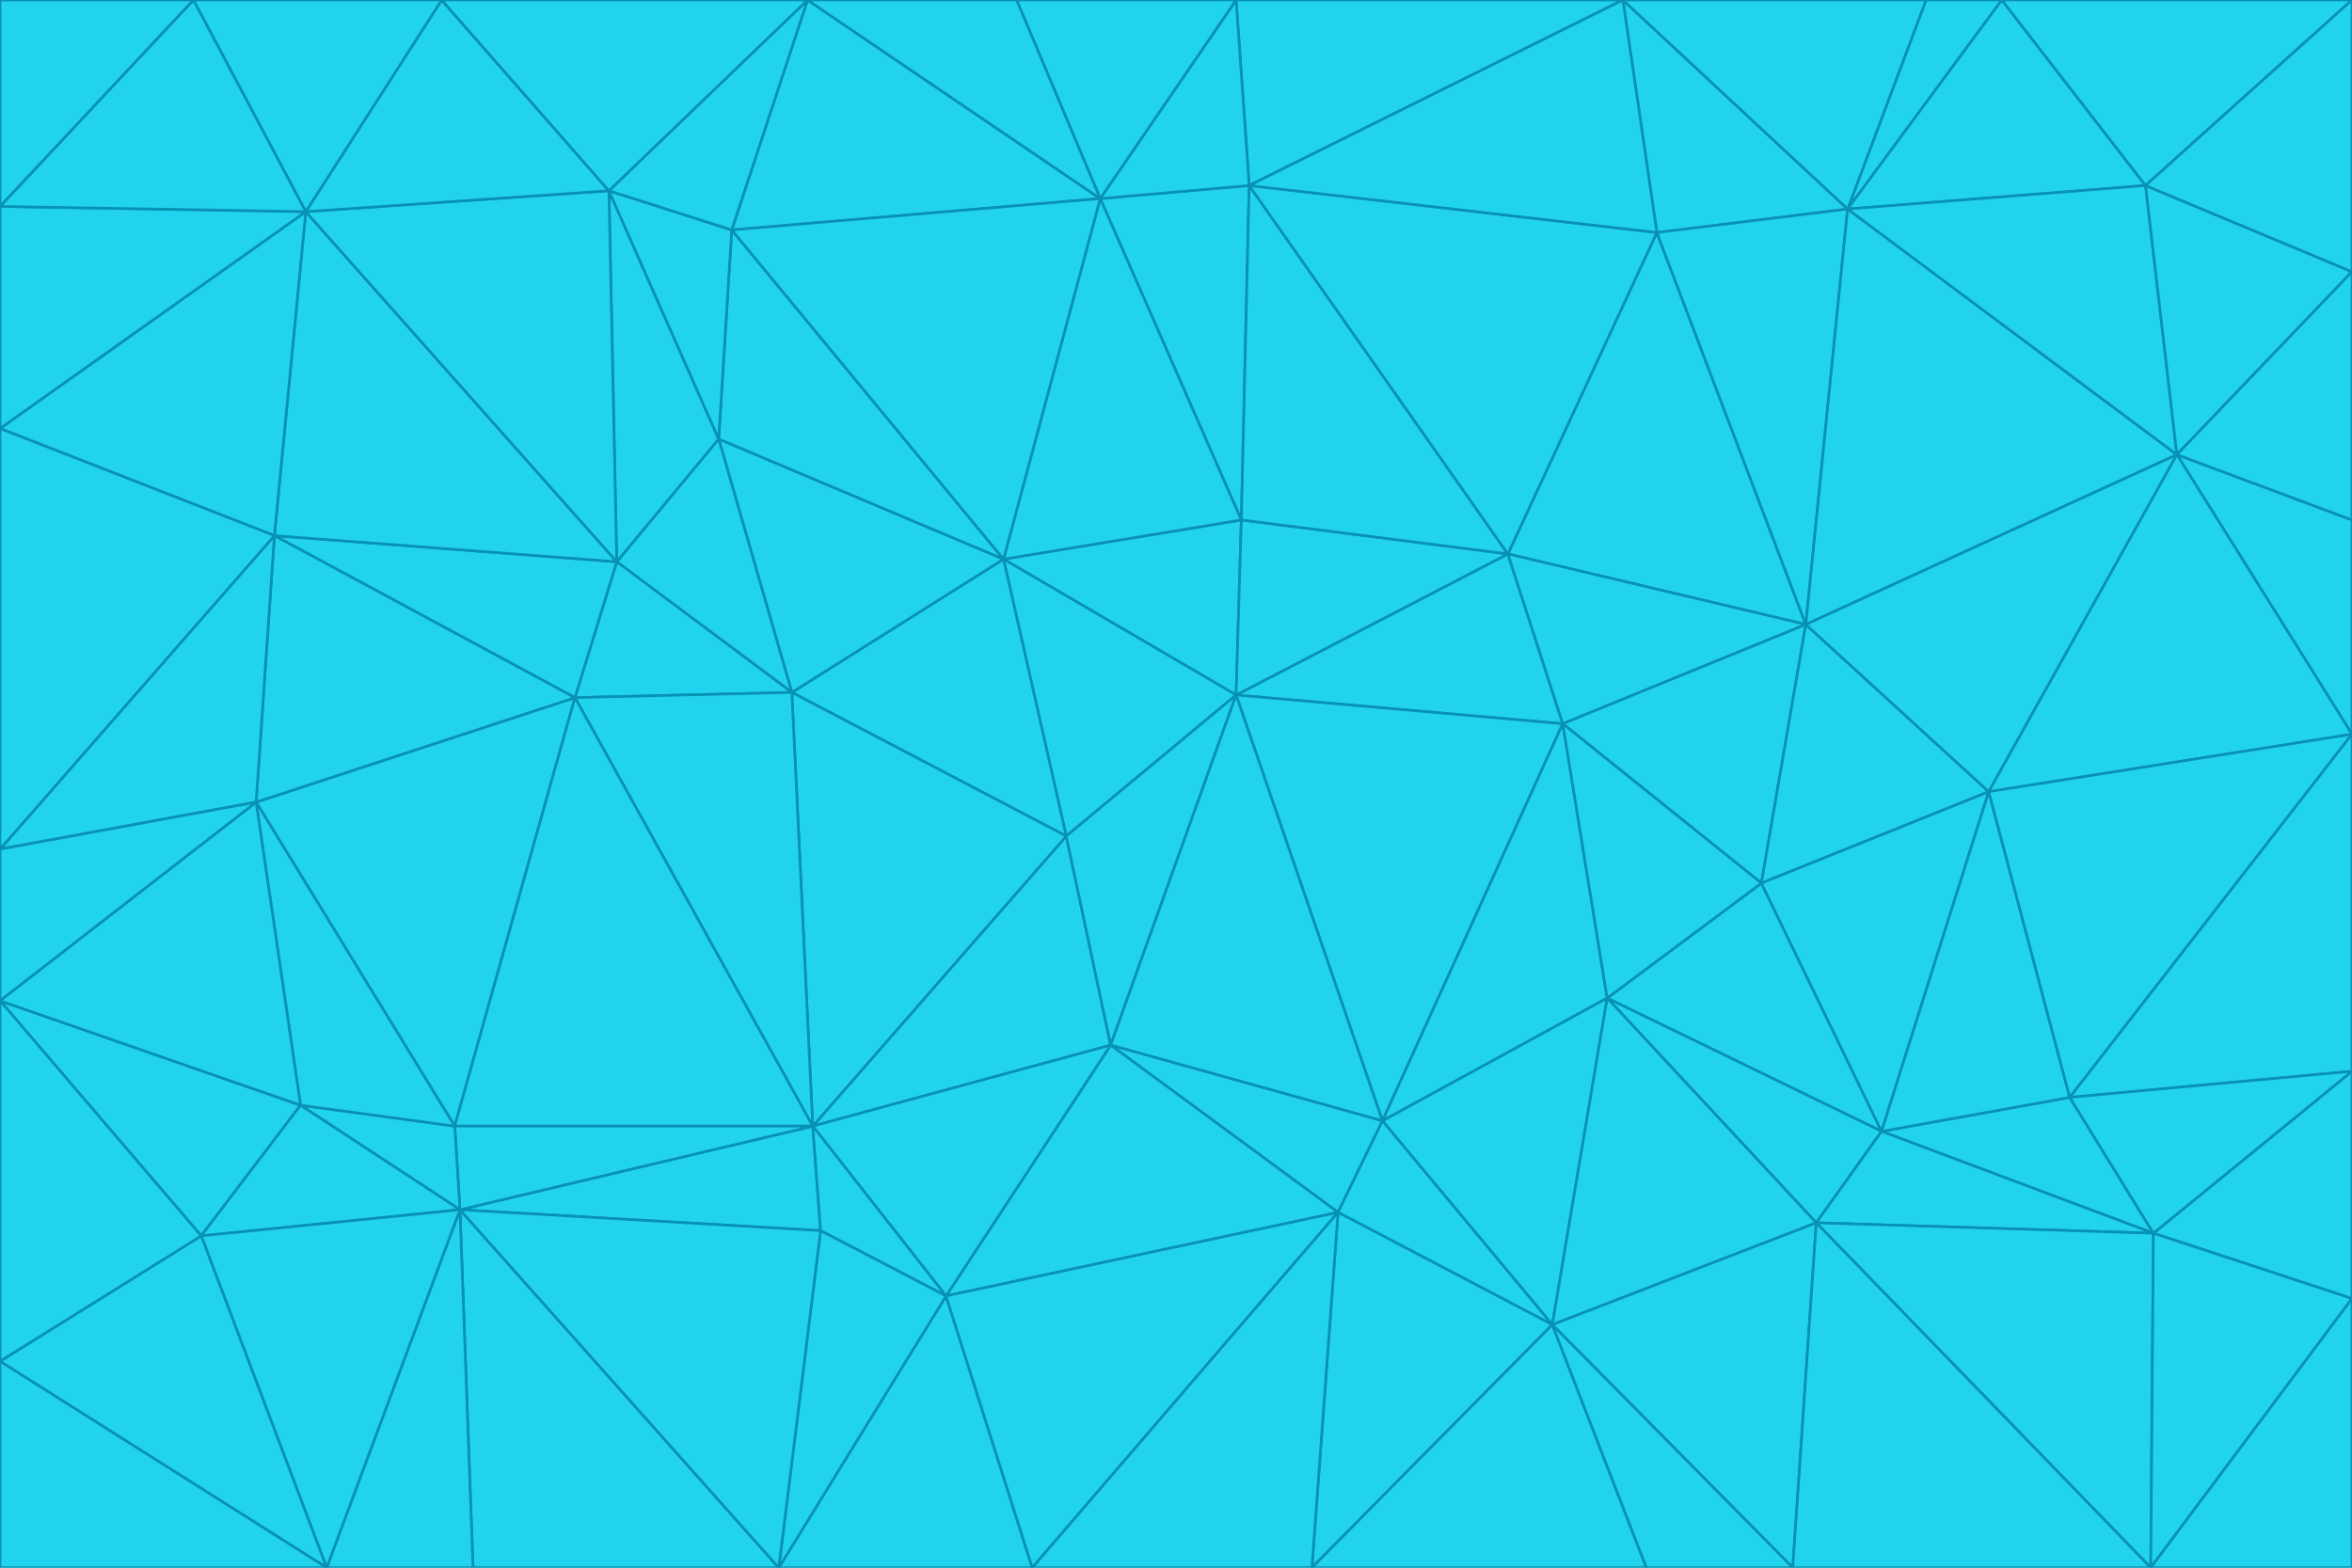 <svg id="visual" viewBox="0 0 900 600" width="900" height="600" xmlns="http://www.w3.org/2000/svg" xmlns:xlink="http://www.w3.org/1999/xlink" version="1.1"><g stroke-width="1" stroke-linejoin="bevel"><path d="M473 266L475 199L384 214Z" fill="#22d3ee" stroke="#0891b2"></path><path d="M384 214L408 320L473 266Z" fill="#22d3ee" stroke="#0891b2"></path><path d="M384 214L303 265L408 320Z" fill="#22d3ee" stroke="#0891b2"></path><path d="M598 277L577 212L473 266Z" fill="#22d3ee" stroke="#0891b2"></path><path d="M473 266L577 212L475 199Z" fill="#22d3ee" stroke="#0891b2"></path><path d="M478 71L421 76L475 199Z" fill="#22d3ee" stroke="#0891b2"></path><path d="M475 199L421 76L384 214Z" fill="#22d3ee" stroke="#0891b2"></path><path d="M384 214L275 168L303 265Z" fill="#22d3ee" stroke="#0891b2"></path><path d="M577 212L478 71L475 199Z" fill="#22d3ee" stroke="#0891b2"></path><path d="M311 431L425 400L408 320Z" fill="#22d3ee" stroke="#0891b2"></path><path d="M408 320L425 400L473 266Z" fill="#22d3ee" stroke="#0891b2"></path><path d="M529 429L598 277L473 266Z" fill="#22d3ee" stroke="#0891b2"></path><path d="M280 88L275 168L384 214Z" fill="#22d3ee" stroke="#0891b2"></path><path d="M275 168L236 215L303 265Z" fill="#22d3ee" stroke="#0891b2"></path><path d="M303 265L311 431L408 320Z" fill="#22d3ee" stroke="#0891b2"></path><path d="M309 0L280 88L421 76Z" fill="#22d3ee" stroke="#0891b2"></path><path d="M421 76L280 88L384 214Z" fill="#22d3ee" stroke="#0891b2"></path><path d="M275 168L233 73L236 215Z" fill="#22d3ee" stroke="#0891b2"></path><path d="M236 215L220 267L303 265Z" fill="#22d3ee" stroke="#0891b2"></path><path d="M425 400L529 429L473 266Z" fill="#22d3ee" stroke="#0891b2"></path><path d="M220 267L311 431L303 265Z" fill="#22d3ee" stroke="#0891b2"></path><path d="M425 400L512 464L529 429Z" fill="#22d3ee" stroke="#0891b2"></path><path d="M621 0L473 0L478 71Z" fill="#22d3ee" stroke="#0891b2"></path><path d="M478 71L473 0L421 76Z" fill="#22d3ee" stroke="#0891b2"></path><path d="M473 0L389 0L421 76Z" fill="#22d3ee" stroke="#0891b2"></path><path d="M529 429L615 382L598 277Z" fill="#22d3ee" stroke="#0891b2"></path><path d="M362 496L512 464L425 400Z" fill="#22d3ee" stroke="#0891b2"></path><path d="M529 429L594 507L615 382Z" fill="#22d3ee" stroke="#0891b2"></path><path d="M691 239L634 89L577 212Z" fill="#22d3ee" stroke="#0891b2"></path><path d="M577 212L634 89L478 71Z" fill="#22d3ee" stroke="#0891b2"></path><path d="M691 239L577 212L598 277Z" fill="#22d3ee" stroke="#0891b2"></path><path d="M280 88L233 73L275 168Z" fill="#22d3ee" stroke="#0891b2"></path><path d="M236 215L105 205L220 267Z" fill="#22d3ee" stroke="#0891b2"></path><path d="M309 0L233 73L280 88Z" fill="#22d3ee" stroke="#0891b2"></path><path d="M674 338L691 239L598 277Z" fill="#22d3ee" stroke="#0891b2"></path><path d="M389 0L309 0L421 76Z" fill="#22d3ee" stroke="#0891b2"></path><path d="M720 433L674 338L615 382Z" fill="#22d3ee" stroke="#0891b2"></path><path d="M615 382L674 338L598 277Z" fill="#22d3ee" stroke="#0891b2"></path><path d="M176 463L314 471L311 431Z" fill="#22d3ee" stroke="#0891b2"></path><path d="M311 431L362 496L425 400Z" fill="#22d3ee" stroke="#0891b2"></path><path d="M314 471L362 496L311 431Z" fill="#22d3ee" stroke="#0891b2"></path><path d="M707 80L621 0L634 89Z" fill="#22d3ee" stroke="#0891b2"></path><path d="M634 89L621 0L478 71Z" fill="#22d3ee" stroke="#0891b2"></path><path d="M691 239L707 80L634 89Z" fill="#22d3ee" stroke="#0891b2"></path><path d="M512 464L594 507L529 429Z" fill="#22d3ee" stroke="#0891b2"></path><path d="M502 600L594 507L512 464Z" fill="#22d3ee" stroke="#0891b2"></path><path d="M98 307L174 431L220 267Z" fill="#22d3ee" stroke="#0891b2"></path><path d="M220 267L174 431L311 431Z" fill="#22d3ee" stroke="#0891b2"></path><path d="M298 600L395 600L362 496Z" fill="#22d3ee" stroke="#0891b2"></path><path d="M117 81L105 205L236 215Z" fill="#22d3ee" stroke="#0891b2"></path><path d="M674 338L761 303L691 239Z" fill="#22d3ee" stroke="#0891b2"></path><path d="M691 239L833 174L707 80Z" fill="#22d3ee" stroke="#0891b2"></path><path d="M720 433L761 303L674 338Z" fill="#22d3ee" stroke="#0891b2"></path><path d="M105 205L98 307L220 267Z" fill="#22d3ee" stroke="#0891b2"></path><path d="M174 431L176 463L311 431Z" fill="#22d3ee" stroke="#0891b2"></path><path d="M115 423L176 463L174 431Z" fill="#22d3ee" stroke="#0891b2"></path><path d="M695 468L720 433L615 382Z" fill="#22d3ee" stroke="#0891b2"></path><path d="M233 73L117 81L236 215Z" fill="#22d3ee" stroke="#0891b2"></path><path d="M169 0L117 81L233 73Z" fill="#22d3ee" stroke="#0891b2"></path><path d="M309 0L169 0L233 73Z" fill="#22d3ee" stroke="#0891b2"></path><path d="M594 507L695 468L615 382Z" fill="#22d3ee" stroke="#0891b2"></path><path d="M298 600L362 496L314 471Z" fill="#22d3ee" stroke="#0891b2"></path><path d="M362 496L395 600L512 464Z" fill="#22d3ee" stroke="#0891b2"></path><path d="M594 507L686 600L695 468Z" fill="#22d3ee" stroke="#0891b2"></path><path d="M98 307L115 423L174 431Z" fill="#22d3ee" stroke="#0891b2"></path><path d="M395 600L502 600L512 464Z" fill="#22d3ee" stroke="#0891b2"></path><path d="M766 0L737 0L707 80Z" fill="#22d3ee" stroke="#0891b2"></path><path d="M707 80L737 0L621 0Z" fill="#22d3ee" stroke="#0891b2"></path><path d="M181 600L298 600L176 463Z" fill="#22d3ee" stroke="#0891b2"></path><path d="M176 463L298 600L314 471Z" fill="#22d3ee" stroke="#0891b2"></path><path d="M900 199L833 174L900 281Z" fill="#22d3ee" stroke="#0891b2"></path><path d="M761 303L833 174L691 239Z" fill="#22d3ee" stroke="#0891b2"></path><path d="M821 71L766 0L707 80Z" fill="#22d3ee" stroke="#0891b2"></path><path d="M824 472L792 420L720 433Z" fill="#22d3ee" stroke="#0891b2"></path><path d="M720 433L792 420L761 303Z" fill="#22d3ee" stroke="#0891b2"></path><path d="M824 472L720 433L695 468Z" fill="#22d3ee" stroke="#0891b2"></path><path d="M502 600L630 600L594 507Z" fill="#22d3ee" stroke="#0891b2"></path><path d="M833 174L821 71L707 80Z" fill="#22d3ee" stroke="#0891b2"></path><path d="M169 0L74 0L117 81Z" fill="#22d3ee" stroke="#0891b2"></path><path d="M117 81L0 164L105 205Z" fill="#22d3ee" stroke="#0891b2"></path><path d="M105 205L0 325L98 307Z" fill="#22d3ee" stroke="#0891b2"></path><path d="M0 383L77 473L115 423Z" fill="#22d3ee" stroke="#0891b2"></path><path d="M115 423L77 473L176 463Z" fill="#22d3ee" stroke="#0891b2"></path><path d="M0 383L115 423L98 307Z" fill="#22d3ee" stroke="#0891b2"></path><path d="M0 79L0 164L117 81Z" fill="#22d3ee" stroke="#0891b2"></path><path d="M0 164L0 325L105 205Z" fill="#22d3ee" stroke="#0891b2"></path><path d="M630 600L686 600L594 507Z" fill="#22d3ee" stroke="#0891b2"></path><path d="M125 600L181 600L176 463Z" fill="#22d3ee" stroke="#0891b2"></path><path d="M823 600L824 472L695 468Z" fill="#22d3ee" stroke="#0891b2"></path><path d="M900 281L833 174L761 303Z" fill="#22d3ee" stroke="#0891b2"></path><path d="M0 325L0 383L98 307Z" fill="#22d3ee" stroke="#0891b2"></path><path d="M77 473L125 600L176 463Z" fill="#22d3ee" stroke="#0891b2"></path><path d="M74 0L0 79L117 81Z" fill="#22d3ee" stroke="#0891b2"></path><path d="M900 281L761 303L792 420Z" fill="#22d3ee" stroke="#0891b2"></path><path d="M833 174L900 104L821 71Z" fill="#22d3ee" stroke="#0891b2"></path><path d="M900 410L900 281L792 420Z" fill="#22d3ee" stroke="#0891b2"></path><path d="M0 521L125 600L77 473Z" fill="#22d3ee" stroke="#0891b2"></path><path d="M900 199L900 104L833 174Z" fill="#22d3ee" stroke="#0891b2"></path><path d="M821 71L900 0L766 0Z" fill="#22d3ee" stroke="#0891b2"></path><path d="M74 0L0 0L0 79Z" fill="#22d3ee" stroke="#0891b2"></path><path d="M900 497L900 410L824 472Z" fill="#22d3ee" stroke="#0891b2"></path><path d="M824 472L900 410L792 420Z" fill="#22d3ee" stroke="#0891b2"></path><path d="M900 104L900 0L821 71Z" fill="#22d3ee" stroke="#0891b2"></path><path d="M0 383L0 521L77 473Z" fill="#22d3ee" stroke="#0891b2"></path><path d="M686 600L823 600L695 468Z" fill="#22d3ee" stroke="#0891b2"></path><path d="M823 600L900 497L824 472Z" fill="#22d3ee" stroke="#0891b2"></path><path d="M0 521L0 600L125 600Z" fill="#22d3ee" stroke="#0891b2"></path><path d="M823 600L900 600L900 497Z" fill="#22d3ee" stroke="#0891b2"></path></g></svg>